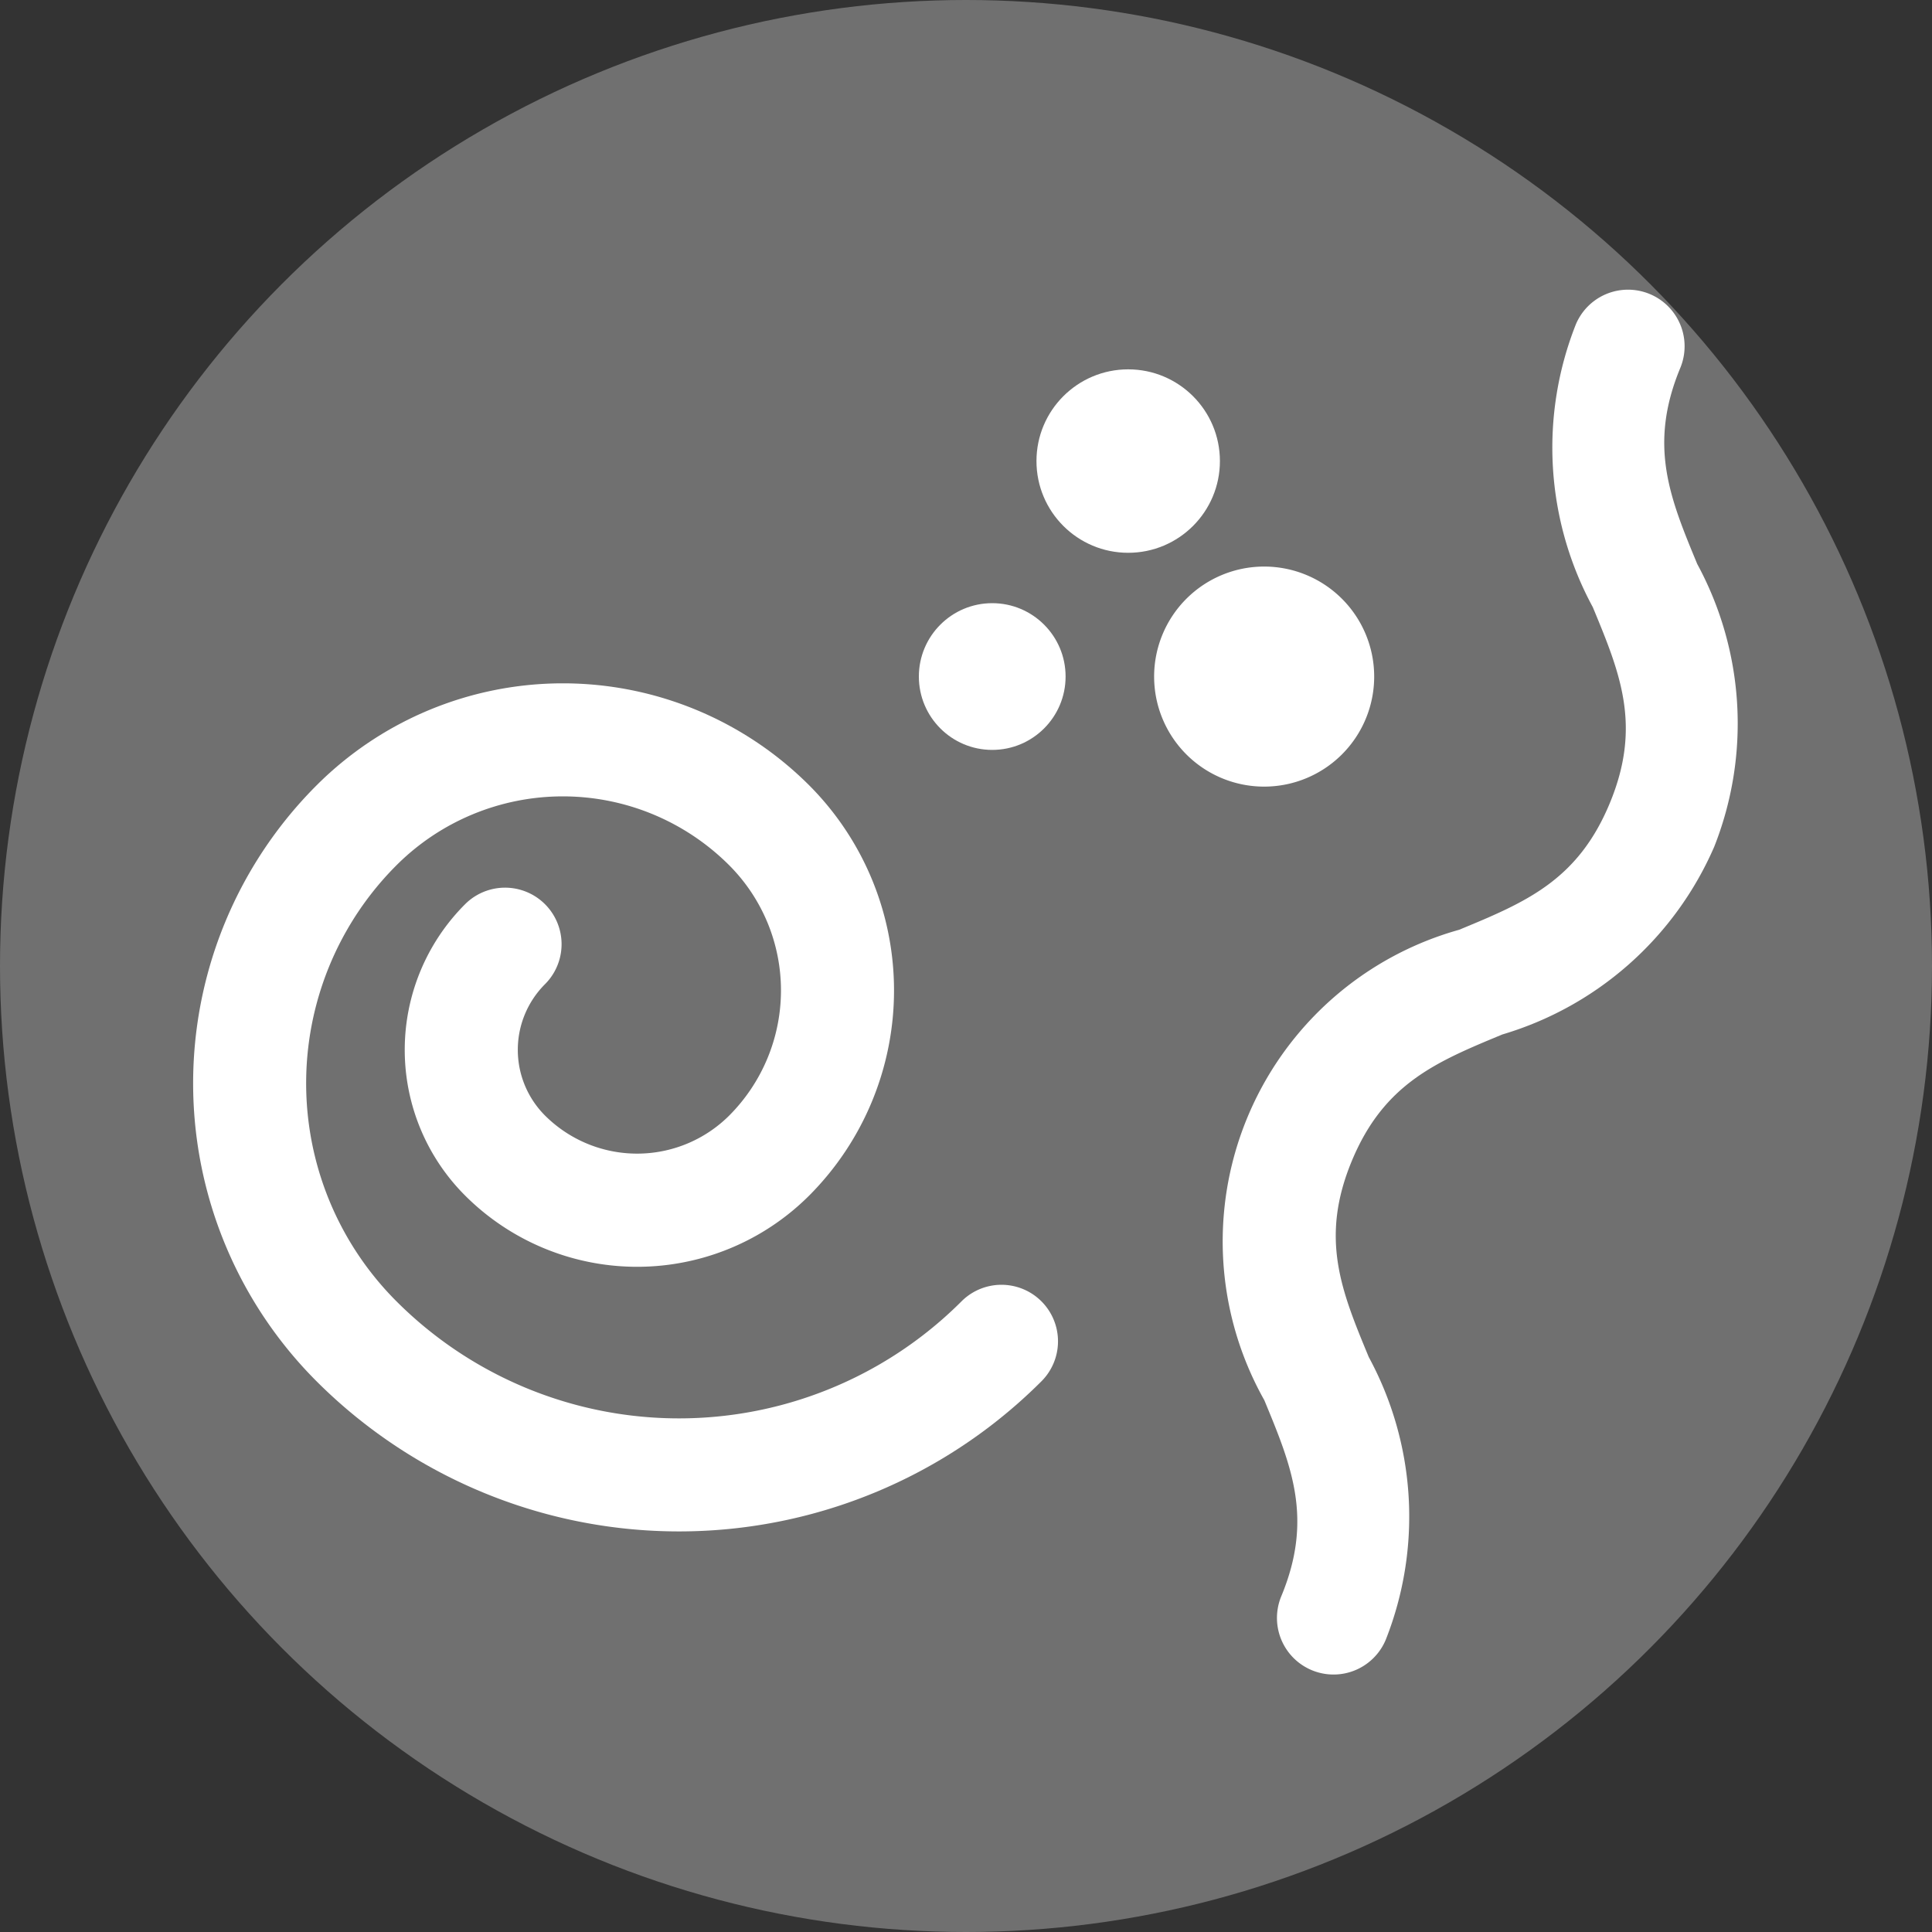 <svg id="Filariasis" xmlns="http://www.w3.org/2000/svg" width="40" height="40" viewBox="0 0 40 40">
  <rect x="0" y="0" width="40" height="40" fill="#333333" stroke="none"/>
  <defs>
    <style>
      .cls-1, .cls-2 {
        fill: #fff;
      }

      .cls-1 {
        opacity: 0.3;
      }
    </style>
  </defs>
  <circle id="Ellipse_12" data-name="Ellipse 12" class="cls-1" cx="20" cy="20" r="20"/>
  <g id="Group_491" data-name="Group 491" transform="translate(4 -4.668)">
    <path id="Path_1083" data-name="Path 1083" class="cls-2" d="M146.405,16.346c-.568-1.371-1.017-2.455-.352-4.059a1.171,1.171,0,0,0-2.163-.9,6.93,6.93,0,0,0,.352,5.851c.568,1.371,1.017,2.454.352,4.059s-1.747,2.053-3.119,2.621a6.7,6.7,0,0,0-4.034,9.739c.568,1.371,1.017,2.454.352,4.059a1.17,1.17,0,1,0,2.163.9,6.93,6.93,0,0,0-.352-5.851c-.568-1.371-1.017-2.455-.352-4.059s1.748-2.053,3.119-2.621a6.93,6.93,0,0,0,4.386-3.888A6.93,6.93,0,0,0,146.405,16.346Z" transform="translate(-115.265 0)"/>
    <path id="Path_1084" data-name="Path 1084" class="cls-2" d="M15.908,75.668a8.271,8.271,0,0,1-11.7,0,6.383,6.383,0,0,1,0-9.027,4.872,4.872,0,0,1,6.89,0,3.668,3.668,0,0,1,0,5.181,2.7,2.7,0,0,1-3.814,0,1.923,1.923,0,0,1,0-2.72,1.17,1.17,0,0,0-1.655-1.655,4.264,4.264,0,0,0,0,6.031,5.038,5.038,0,0,0,7.125,0,6.012,6.012,0,0,0,0-8.492,7.213,7.213,0,0,0-10.2,0,8.724,8.724,0,0,0,0,12.338,10.612,10.612,0,0,0,15.008,0,1.17,1.17,0,1,0-1.655-1.655Z" transform="translate(0 -44.058)"/>
    <circle id="Ellipse_17" data-name="Ellipse 17" class="cls-2" cx="1.899" cy="1.899" r="1.899" transform="translate(17.459 12.315)"/>
    <circle id="Ellipse_18" data-name="Ellipse 18" class="cls-2" cx="1.519" cy="1.519" r="1.519" transform="translate(15.024 17.156)"/>
    <path id="Path_1085" data-name="Path 1085" class="cls-2" d="M132.029,49.654a2.278,2.278,0,1,0-2.278,2.279A2.278,2.278,0,0,0,132.029,49.654Z" transform="translate(-107.578 -30.979)"/>
  </g>
</svg>

